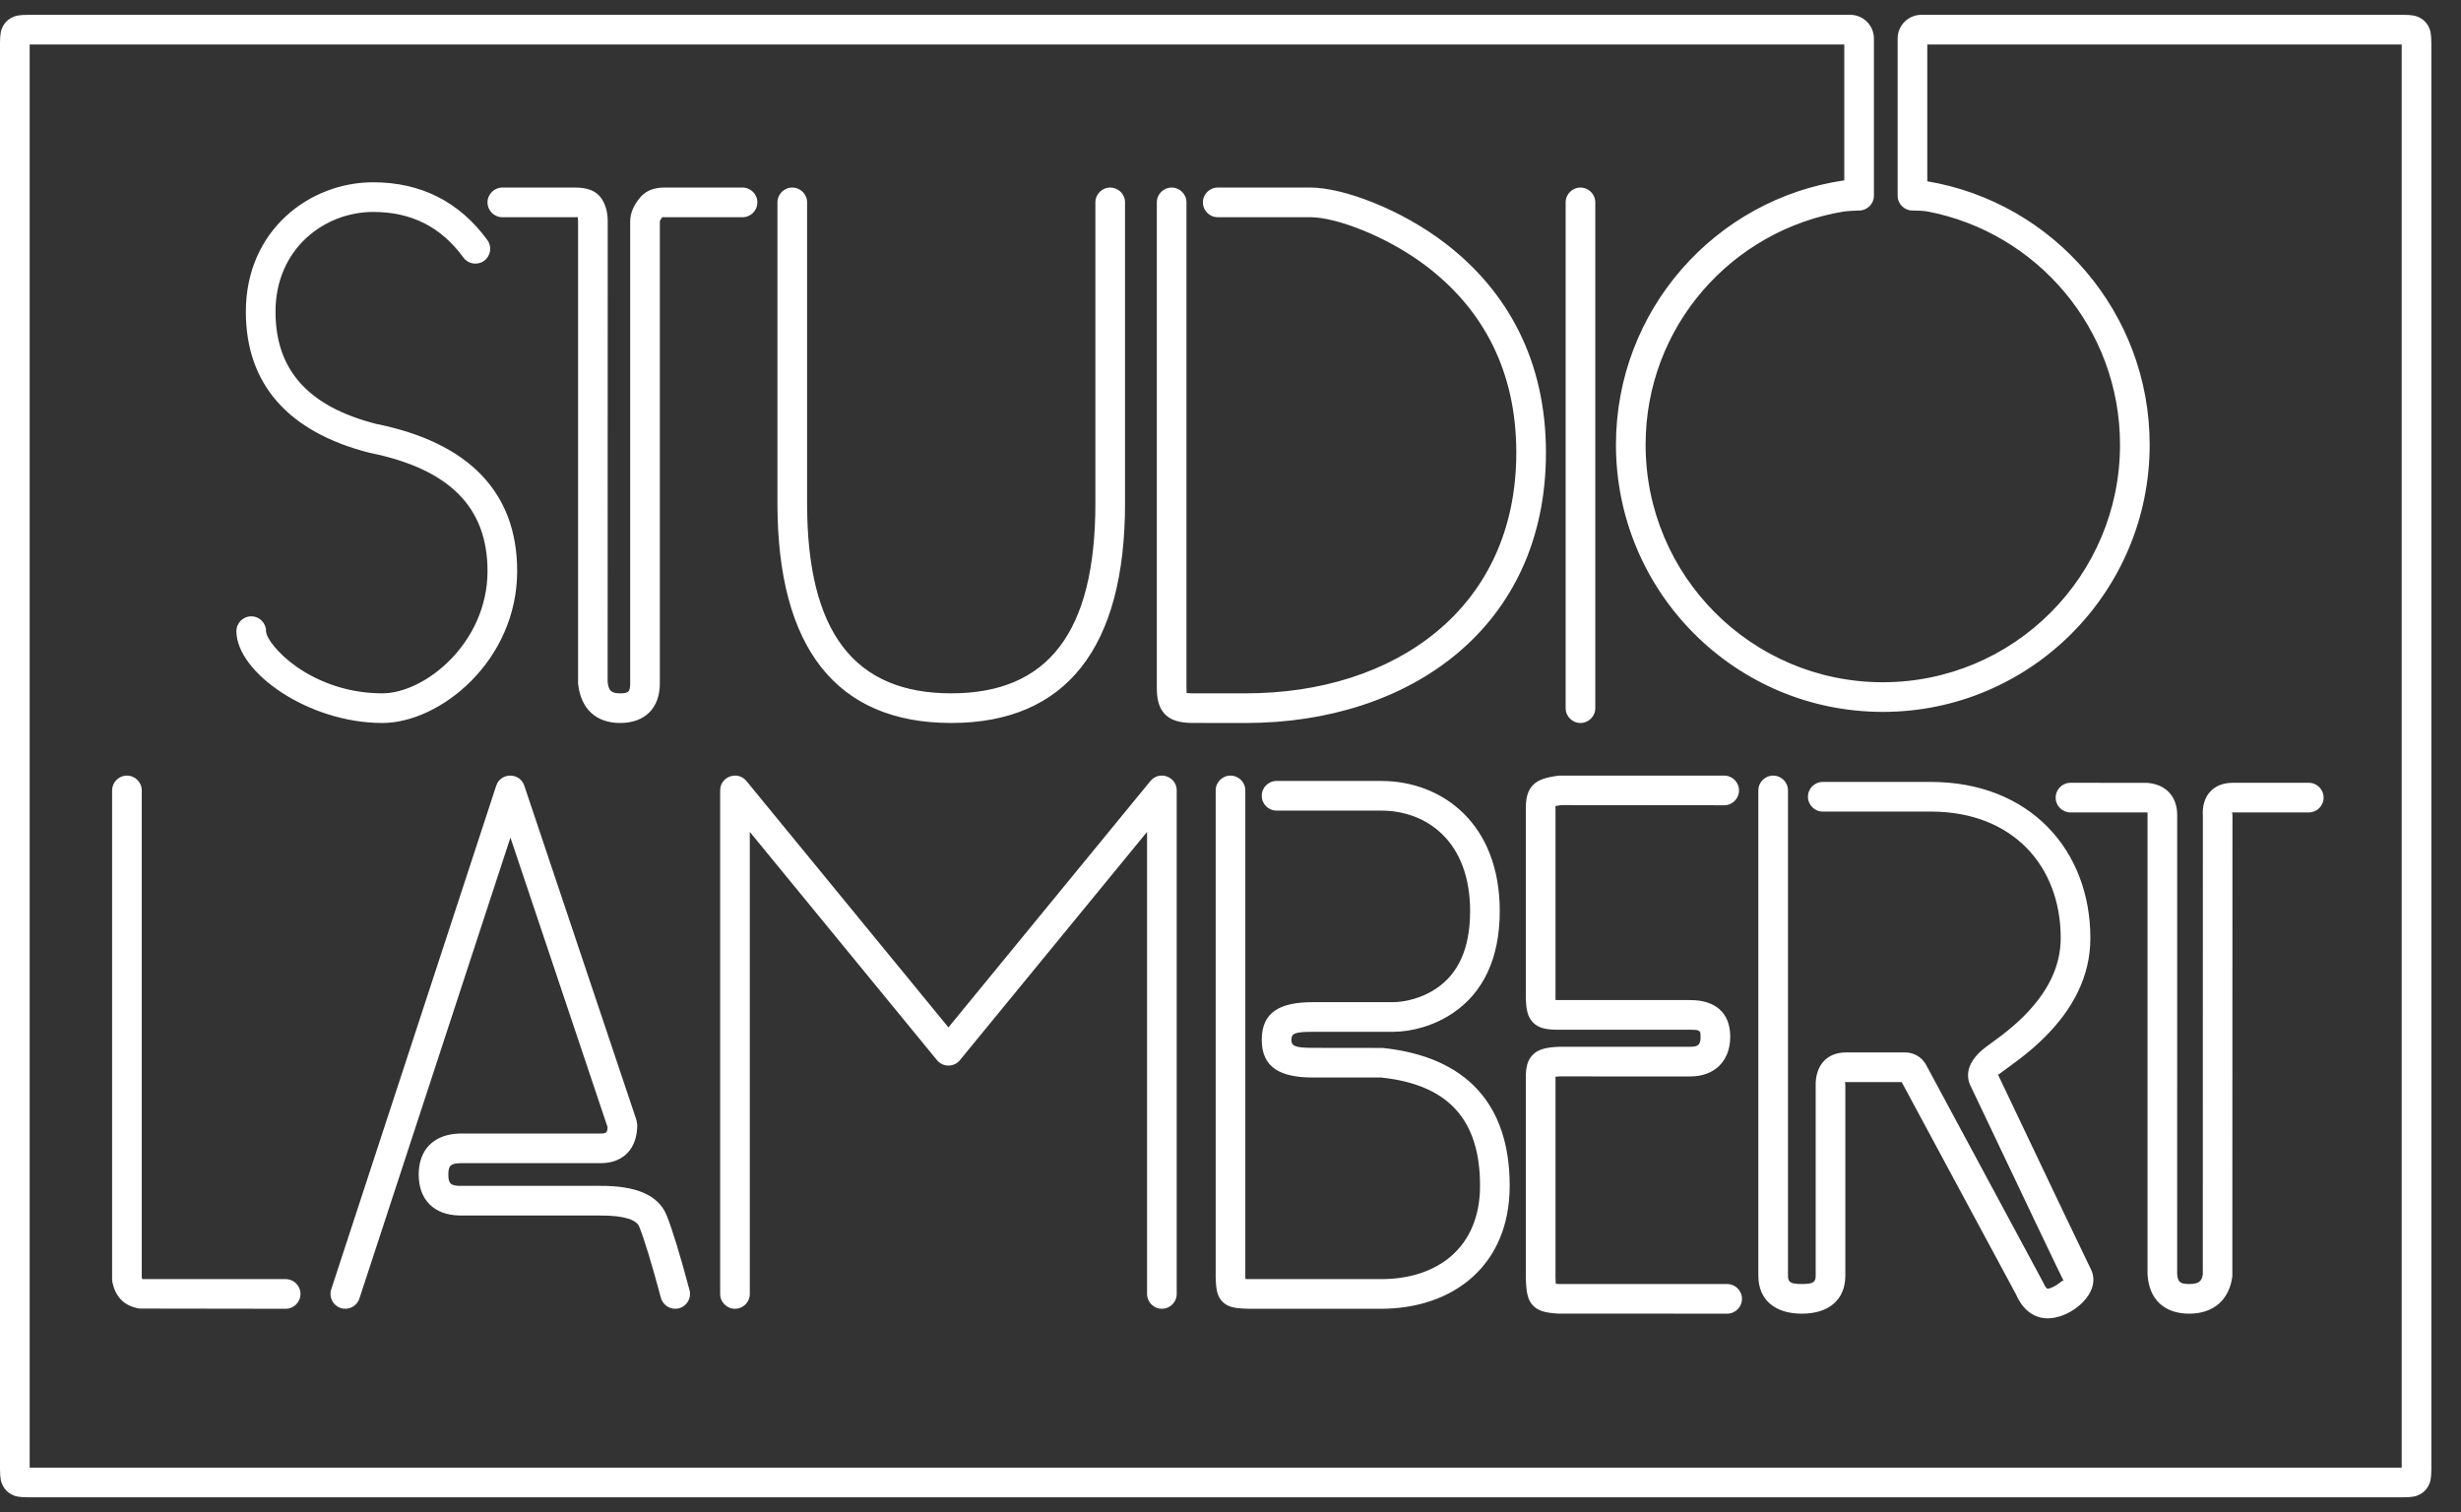 <svg width="83px" height="51px" viewBox="0 0 83 51" version="1.1" xmlns="http://www.w3.org/2000/svg"
     xmlns:xlink="http://www.w3.org/1999/xlink" class="image" alt="Studio Lambert">
    <rect x="0" y="0" width="83" height="51" fill="#333333" stroke="none"/>
    <g id="Logos/Studio-Lambert" stroke="none" stroke-width="1" fill="none" fill-rule="evenodd">
        <path d="M16.437,8.096 C16.6,8.319 16.551,8.632 16.328,8.795 C16.105,8.958 15.792,8.909 15.629,8.686 C14.875,7.653 13.876,7.148 12.585,7.148 C10.946,7.148 9.292,8.385 9.292,10.513 C9.292,12.474 10.39,13.71 12.684,14.296 C15.806,14.924 17.442,16.603 17.442,19.259 C17.442,22.276 14.856,24.384 12.892,24.384 C10.402,24.384 7.973,22.674 7.973,21.287 C7.973,21.011 8.197,20.787 8.473,20.787 C8.749,20.787 8.973,21.011 8.973,21.287 C8.973,21.512 9.368,22.04 9.992,22.48 C10.792,23.043 11.807,23.384 12.892,23.384 C14.344,23.384 16.442,21.674 16.442,19.259 C16.442,17.119 15.173,15.817 12.462,15.271 C9.723,14.572 8.292,12.96 8.292,10.513 C8.292,7.759 10.446,6.148 12.585,6.148 C14.195,6.148 15.494,6.805 16.437,8.096 Z M19.483,7.299 C19.495,7.327 19.473,7.326 19.403,7.326 L16.942,7.326 C16.666,7.326 16.442,7.102 16.442,6.826 C16.442,6.55 16.666,6.326 16.942,6.326 L19.403,6.326 C19.8,6.326 20.107,6.426 20.291,6.703 C20.432,6.916 20.496,7.174 20.496,7.468 L20.493,22.996 C20.525,23.299 20.618,23.384 20.918,23.384 C21.199,23.384 21.254,23.329 21.254,23.048 L21.254,7.468 C21.254,7.185 21.375,6.916 21.591,6.658 C21.784,6.428 22.065,6.326 22.396,6.326 L25.043,6.326 C25.319,6.326 25.543,6.55 25.543,6.826 C25.543,7.102 25.319,7.326 25.043,7.326 L22.396,7.326 C22.339,7.326 22.337,7.326 22.355,7.304 C22.279,7.395 22.254,7.451 22.254,7.468 L22.254,23.048 C22.254,23.881 21.752,24.384 20.918,24.384 C20.105,24.384 19.583,23.911 19.496,23.048 L19.496,7.468 C19.496,7.381 19.486,7.32 19.471,7.282 L19.483,7.299 Z M26.22,6.826 C26.22,6.55 26.444,6.326 26.72,6.326 C26.996,6.326 27.22,6.55 27.22,6.826 L27.22,16.975 C27.22,21.328 28.815,23.384 32.081,23.384 C35.348,23.384 36.943,21.328 36.943,16.975 L36.943,6.826 C36.943,6.55 37.167,6.326 37.443,6.326 C37.719,6.326 37.943,6.55 37.943,6.826 L37.943,16.975 C37.943,21.833 35.964,24.384 32.081,24.384 C28.199,24.384 26.22,21.833 26.22,16.975 L26.22,6.826 Z M39.015,6.826 C39.015,6.55 39.239,6.326 39.515,6.326 C39.791,6.326 40.015,6.55 40.015,6.826 L40.015,23.203 C40.015,23.351 40.031,23.418 40.008,23.394 C39.978,23.361 40.048,23.38 40.195,23.384 L42.02,23.384 C47.046,23.384 51.139,20.521 51.139,15.266 C51.139,12.521 50.025,10.449 48.132,8.996 C46.79,7.967 45.055,7.326 44.199,7.326 L41.069,7.326 C40.793,7.326 40.569,7.102 40.569,6.826 C40.569,6.55 40.793,6.326 41.069,6.326 L44.199,6.326 C45.285,6.326 47.23,7.045 48.74,8.203 C50.871,9.837 52.139,12.196 52.139,15.266 C52.139,21.165 47.537,24.384 42.02,24.384 C40.638,24.384 40.638,24.384 40.183,24.383 C39.78,24.374 39.484,24.295 39.281,24.08 C39.085,23.872 39.015,23.584 39.015,23.204 L39.015,6.826 Z M52.803,6.826 C52.803,6.55 53.027,6.326 53.303,6.326 C53.579,6.326 53.803,6.55 53.803,6.826 L53.803,23.884 C53.803,24.16 53.579,24.384 53.303,24.384 C53.027,24.384 52.803,24.16 52.803,23.884 L52.803,6.826 Z M64.8,0.5 L81.039,0.5 C81.373,0.5 81.494,0.535 81.616,0.6 C81.739,0.666 81.834,0.761 81.9,0.884 C81.965,1.006 82,1.127 82,1.461 L82,49.539 C82,49.873 81.965,49.994 81.9,50.116 C81.834,50.239 81.739,50.334 81.616,50.4 C81.494,50.465 81.373,50.5 81.039,50.5 L0.961,50.5 C0.627,50.5 0.506,50.465 0.384,50.4 C0.261,50.334 0.166,50.239 0.1,50.116 C0.035,49.994 4.09423339e-17,49.873 0,49.539 L5.17920154e-17,1.461 C1.08496815e-17,1.127 0.035,1.006 0.1,0.884 C0.166,0.761 0.261,0.666 0.384,0.6 C0.506,0.535 0.627,0.5 0.961,0.5 L62.4,0.5 C62.842,0.5 63.2,0.858 63.2,1.3 L63.2,6.6 C63.2,6.876 62.976,7.1 62.7,7.1 C62.5,7.106 62.333,7.116 62.2,7.131 C58.4,7.752 55.5,11.019 55.5,15 C55.5,19.424 59.082,23.01 63.5,23.01 C67.918,23.01 71.5,19.424 71.5,15 C71.5,11.089 68.701,7.834 65,7.131 C64.867,7.11 64.7,7.1 64.5,7.1 C64.224,7.1 64,6.876 64,6.6 L64,1.3 C64,0.858 64.358,0.5 64.8,0.5 Z M65,1.5 L65,6.115 C69.257,6.83 72.5,10.536 72.5,15 C72.5,19.976 68.471,24.01 63.5,24.01 C58.529,24.01 54.5,19.976 54.5,15 C54.5,10.466 57.845,6.714 62.2,6.083 L62.2,1.5 L1,1.5 L1,49.5 L81,49.5 L81,1.5 L65,1.5 Z M4.785,43.141 L9.634,43.141 C9.91,43.141 10.134,43.364 10.134,43.641 C10.134,43.917 9.91,44.141 9.634,44.141 L4.703,44.134 C4.449,44.092 4.236,43.995 4.078,43.829 C3.933,43.676 3.841,43.48 3.791,43.247 L3.781,43.144 L3.781,26.659 C3.781,26.383 4.004,26.159 4.281,26.159 C4.557,26.159 4.781,26.383 4.781,26.659 L4.781,43.084 C4.789,43.115 4.797,43.132 4.801,43.138 C4.797,43.132 4.808,43.138 4.785,43.141 Z M12.121,43.796 C12.035,44.059 11.753,44.202 11.49,44.116 C11.228,44.03 11.085,43.747 11.171,43.485 L16.734,26.503 C16.884,26.046 17.53,26.043 17.683,26.5 L21.466,37.779 L21.492,37.938 C21.493,38.734 21.033,39.23 20.256,39.23 C18.972,39.23 18.972,39.23 15.516,39.23 C15.197,39.24 15.121,39.316 15.121,39.615 C15.121,39.914 15.195,39.988 15.501,39.996 L20.254,39.996 C21.428,39.991 22.203,40.291 22.485,40.994 C22.68,41.479 22.935,42.314 23.255,43.511 C23.327,43.778 23.169,44.052 22.902,44.124 C22.635,44.195 22.361,44.037 22.289,43.77 C21.978,42.609 21.733,41.804 21.557,41.367 C21.469,41.148 21.067,40.992 20.256,40.996 L15.489,40.995 C14.634,40.975 14.121,40.463 14.121,39.615 C14.121,38.769 14.632,38.256 15.501,38.23 L20.256,38.23 C20.44,38.23 20.484,38.205 20.491,38.016 L17.215,28.248 L12.121,43.796 Z M25.288,43.641 C25.288,43.917 25.065,44.141 24.788,44.141 C24.512,44.141 24.288,43.917 24.288,43.641 L24.288,26.659 C24.288,26.189 24.877,25.979 25.175,26.342 L31.987,34.651 L38.799,26.342 C39.097,25.979 39.686,26.189 39.686,26.659 L39.686,43.641 C39.686,43.917 39.462,44.141 39.186,44.141 C38.91,44.141 38.686,43.917 38.686,43.641 L38.686,28.057 L32.374,35.756 C32.174,36 31.801,36 31.601,35.756 L25.288,28.057 L25.288,43.641 Z M42.1,43.141 L46.578,43.141 C48.476,43.141 49.916,42.082 49.916,39.99 C49.916,37.749 48.833,36.578 46.578,36.341 L44.28,36.341 C43.2,36.341 42.554,36.017 42.554,35.071 C42.554,34.122 43.183,33.8 44.28,33.8 L46.97,33.8 C47.398,33.8 47.976,33.657 48.454,33.33 C49.163,32.845 49.581,32.021 49.581,30.726 C49.581,28.405 48.144,27.339 46.578,27.339 L43.054,27.339 C42.778,27.339 42.554,27.115 42.554,26.839 C42.554,26.563 42.778,26.339 43.054,26.339 L46.578,26.339 C48.643,26.339 50.581,27.778 50.581,30.726 C50.581,32.346 50.006,33.48 49.019,34.155 C48.356,34.609 47.585,34.8 46.97,34.8 L44.28,34.8 C43.663,34.8 43.554,34.856 43.554,35.071 C43.554,35.278 43.681,35.341 44.28,35.341 C45.232,35.341 45.232,35.341 46.63,35.344 C49.441,35.636 50.916,37.231 50.916,39.99 C50.916,42.713 48.973,44.141 46.578,44.141 C44.197,44.141 44.197,44.141 42.087,44.14 C41.642,44.128 41.41,44.088 41.226,43.899 C41.05,43.717 41.01,43.489 41,43.068 L41,26.659 C41,26.383 41.224,26.159 41.5,26.159 C41.776,26.159 42,26.383 42,26.659 L42,43.056 C42.001,43.085 42.002,43.112 42.003,43.136 C42.033,43.138 42.066,43.14 42.1,43.141 Z M58.15,26.159 C58.426,26.159 58.65,26.383 58.65,26.659 C58.65,26.935 58.426,27.159 58.15,27.159 L52.648,27.154 C52.48,27.178 52.387,27.208 52.422,27.172 C52.47,27.121 52.459,27.175 52.461,27.308 L52.461,33.625 C52.463,33.769 52.478,33.849 52.418,33.787 C52.349,33.715 52.432,33.731 52.578,33.73 L57.008,33.73 C57.836,33.73 58.354,34.143 58.354,34.966 C58.354,35.787 57.824,36.305 57.008,36.305 C54.936,36.305 54.936,36.305 52.601,36.304 C52.44,36.312 52.347,36.332 52.395,36.288 C52.467,36.223 52.46,36.257 52.461,36.365 L52.461,43.077 C52.466,43.274 52.489,43.412 52.432,43.348 C52.366,43.275 52.459,43.297 52.578,43.306 L58.25,43.306 C58.526,43.306 58.75,43.529 58.75,43.806 C58.75,44.082 58.526,44.306 58.25,44.306 L52.546,44.304 C52.12,44.277 51.867,44.216 51.686,44.014 C51.515,43.823 51.473,43.566 51.461,43.089 L51.461,36.372 C51.455,36.002 51.513,35.738 51.723,35.548 C51.91,35.379 52.163,35.323 52.578,35.305 L57.008,35.305 C57.277,35.305 57.354,35.23 57.354,34.966 C57.354,34.751 57.328,34.73 57.008,34.73 C54.936,34.73 54.936,34.73 52.579,34.73 C52.157,34.731 51.894,34.683 51.701,34.483 C51.516,34.293 51.466,34.037 51.461,33.631 L51.461,27.317 C51.455,26.947 51.509,26.68 51.697,26.483 C51.87,26.3 52.124,26.218 52.578,26.159 L58.15,26.159 Z M62.255,36.496 C62.198,36.496 62.232,36.455 62.236,36.618 L62.236,43.023 C62.236,43.847 61.669,44.306 60.769,44.306 C59.869,44.306 59.302,43.847 59.302,43.023 L59.302,26.659 C59.302,26.383 59.526,26.159 59.802,26.159 C60.078,26.159 60.302,26.383 60.302,26.659 L60.302,43.024 C60.302,43.243 60.38,43.306 60.769,43.306 C61.158,43.306 61.236,43.243 61.236,43.023 L61.236,36.631 C61.218,35.951 61.598,35.496 62.255,35.496 L64.257,35.496 C64.551,35.496 64.822,35.657 64.961,35.917 L68.898,43.232 C68.981,43.421 69.031,43.464 69.067,43.464 C69.133,43.464 69.331,43.377 69.477,43.258 C69.572,43.181 69.579,43.166 69.622,43.25 C69.481,42.972 68.438,40.789 66.491,36.689 C66.217,36.196 66.445,35.714 66.974,35.315 C66.988,35.303 67.363,35.032 67.507,34.921 C67.769,34.72 68.006,34.518 68.229,34.298 C69.036,33.5 69.5,32.624 69.5,31.638 C69.5,29.211 67.884,27.372 65.118,27.372 L61.475,27.372 C61.199,27.372 60.975,27.148 60.975,26.872 C60.975,26.596 61.199,26.372 61.475,26.372 L65.118,26.372 C68.468,26.372 70.5,28.686 70.5,31.638 C70.5,32.93 69.913,34.04 68.932,35.009 C68.677,35.261 68.409,35.49 68.116,35.714 C67.958,35.836 67.58,36.11 67.577,36.112 C67.397,36.248 67.394,36.255 67.379,36.232 C69.328,40.331 70.379,42.532 70.513,42.797 C70.919,43.596 69.85,44.464 69.067,44.464 C68.578,44.464 68.21,44.153 68,43.671 L64.137,36.496 L62.255,36.496 Z M69.83,27.401 C69.554,27.401 69.33,27.178 69.33,26.901 C69.33,26.625 69.554,26.401 69.83,26.401 L72.409,26.403 C73.038,26.446 73.428,26.857 73.428,27.486 L73.428,31.633 C73.428,36.109 73.428,36.109 73.427,42.955 C73.444,43.234 73.523,43.306 73.831,43.306 C74.151,43.306 74.258,43.215 74.292,42.985 L74.294,27.518 C74.25,26.848 74.641,26.401 75.304,26.401 L77.866,26.401 C78.142,26.401 78.366,26.625 78.366,26.901 C78.366,27.178 78.142,27.401 77.866,27.401 L75.304,27.401 C75.235,27.401 75.284,27.345 75.292,27.486 L75.288,43.051 C75.182,43.849 74.647,44.306 73.831,44.306 C73.001,44.306 72.478,43.83 72.428,42.985 L72.428,27.486 C72.428,27.386 72.449,27.408 72.374,27.401 L69.83,27.401 Z"
              id="Combined-Shape" fill="#FFFFFF" fill-rule="nonzero"></path>
    </g>
</svg>
